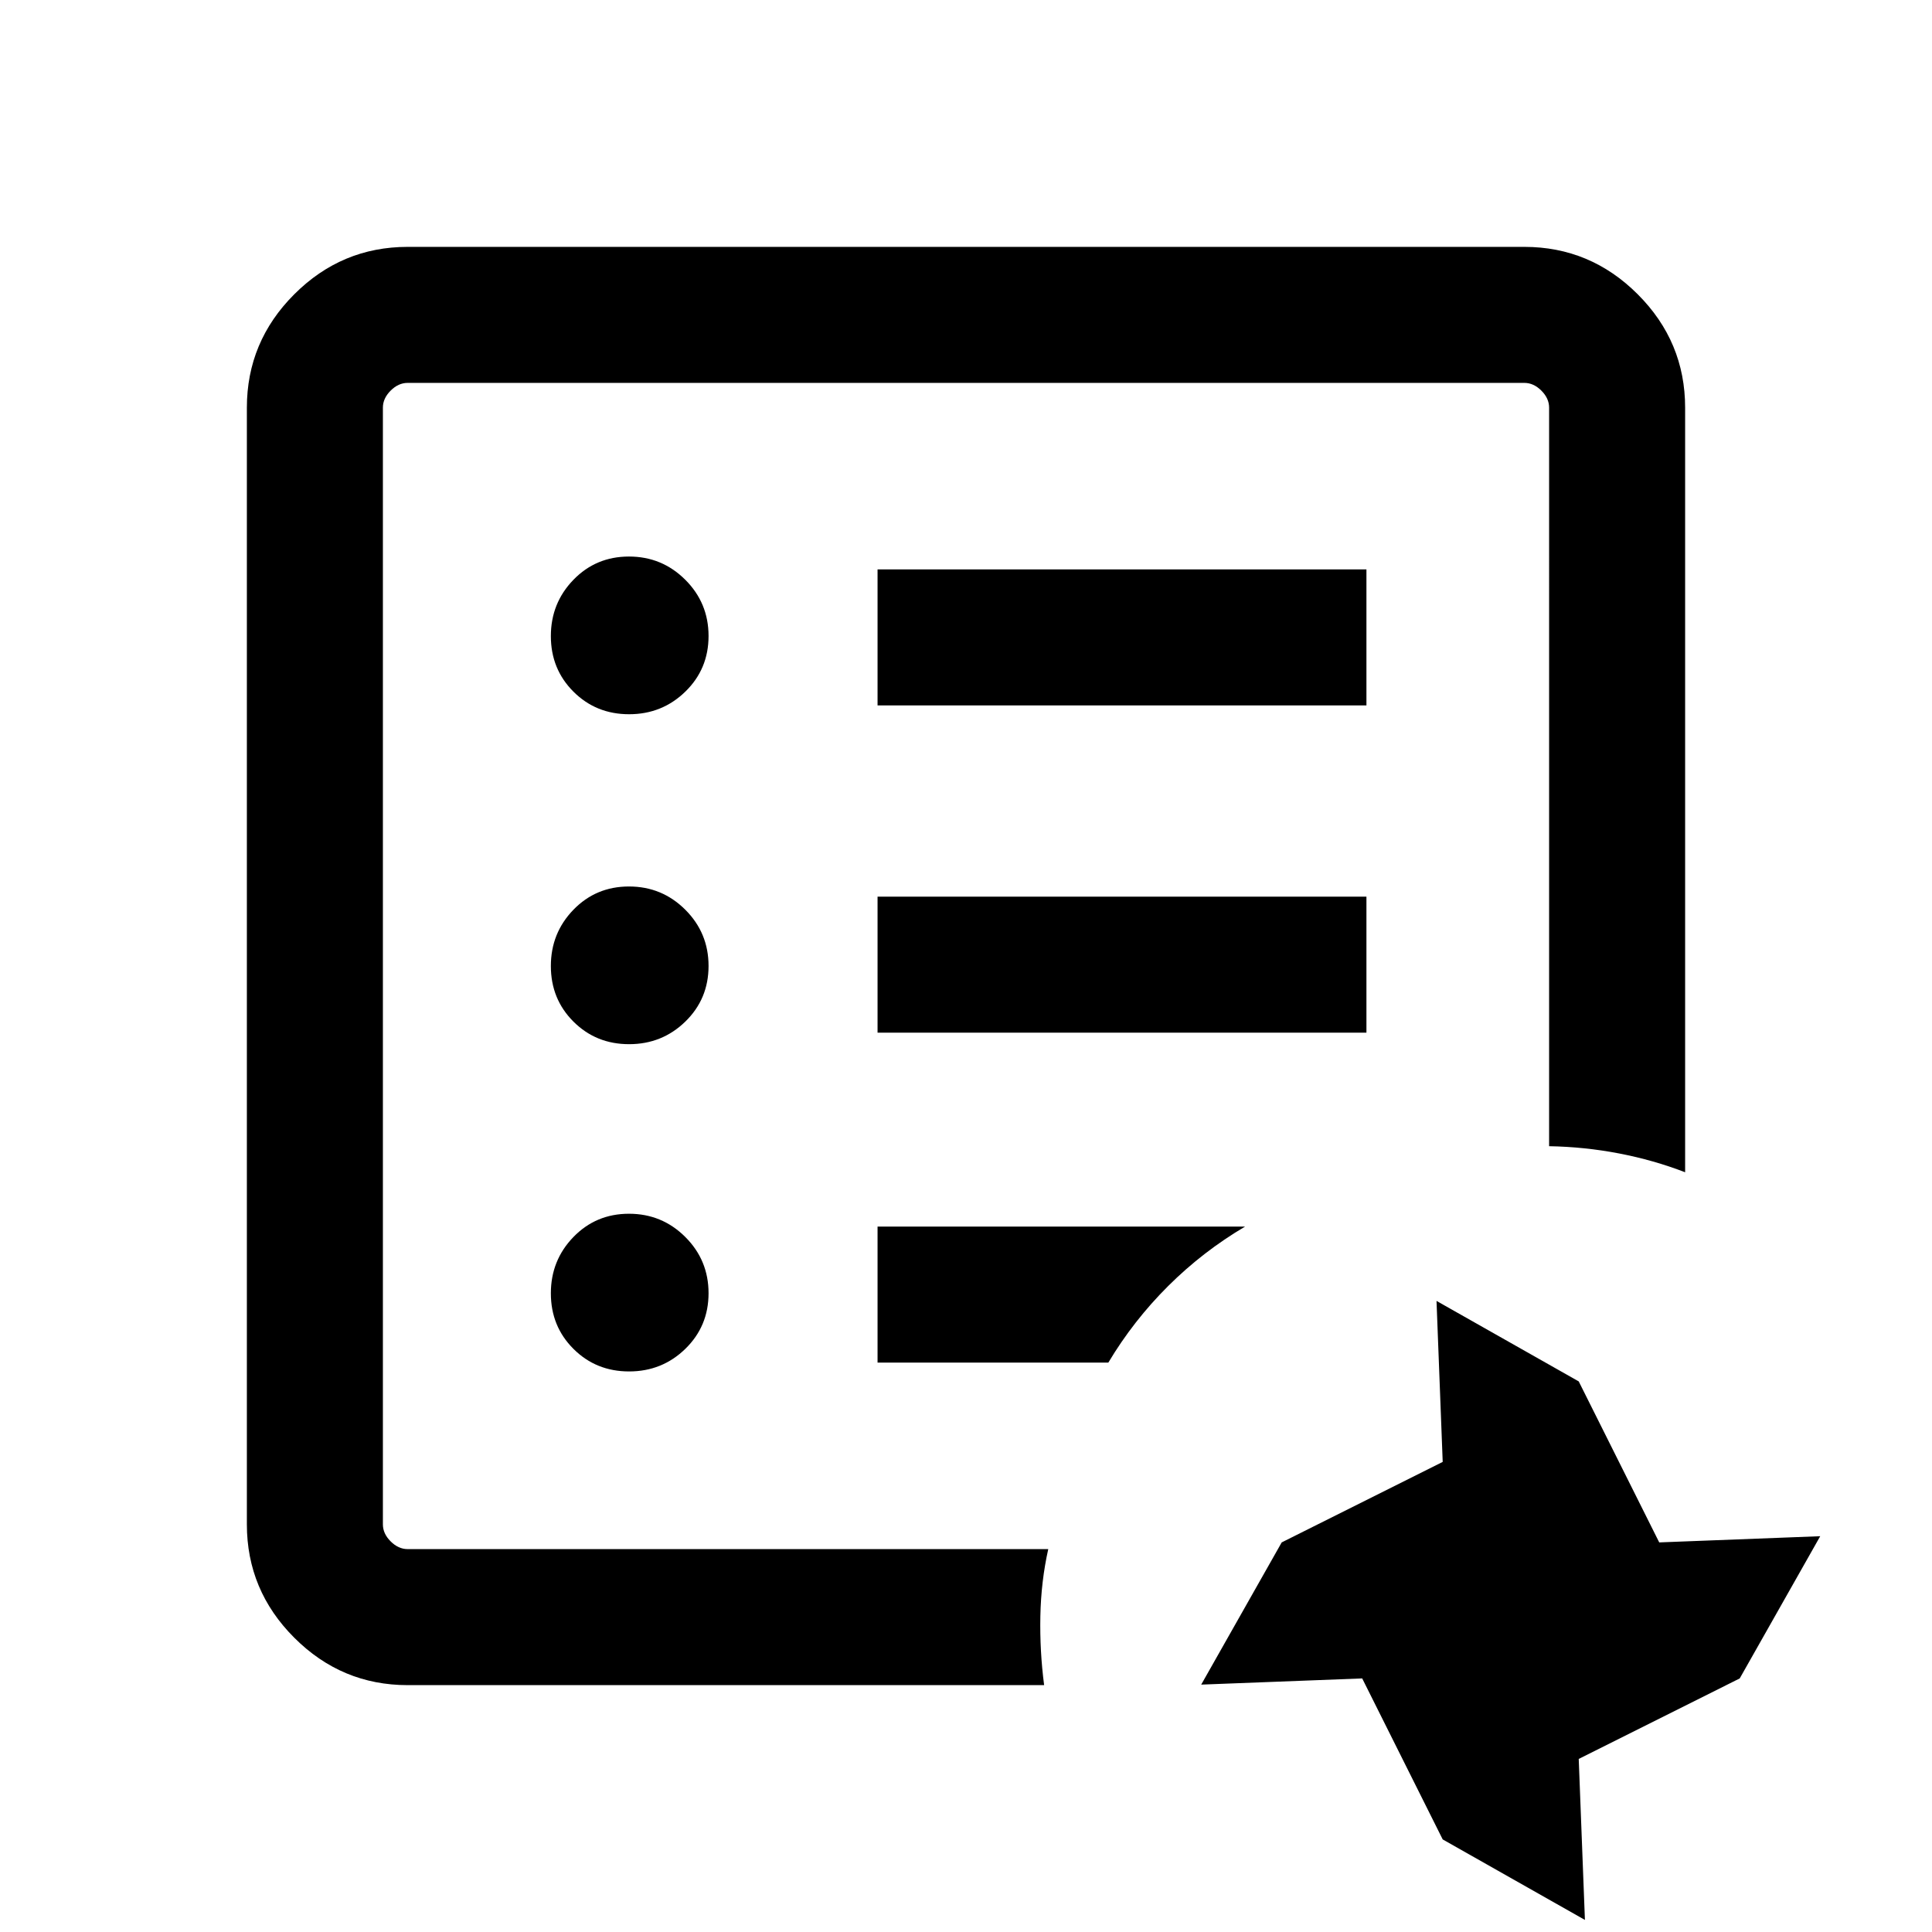 <svg xmlns="http://www.w3.org/2000/svg" height="40" viewBox="0 96 960 960" width="40"><path d="M190.256 865.744V286.256 865.744Zm12.309 67.588q-32.788 0-56.342-23.555-23.555-23.554-23.555-56.342v-554.87q0-32.788 23.555-56.342 23.554-23.555 56.342-23.555h554.87q32.788 0 56.342 23.555 23.555 23.554 23.555 56.342v379.922q-15.668-6.049-32.808-9.345-17.14-3.295-34.78-3.603V298.565q0-4.616-3.847-8.462-3.846-3.847-8.462-3.847h-554.87q-4.616 0-8.462 3.847-3.847 3.846-3.847 8.462v554.87q0 4.616 3.847 8.462 3.846 3.847 8.462 3.847h318.307q-3.59 16.05-3.925 33.398-.335 17.348 1.874 34.19H202.565ZM787.538 1050l-70.666-40-40.001-80.001-79.999 3.077 40.001-70.665 79.999-40.002-3.077-79.998 70.665 40.001 40.001 79.999 79.999-3.078-40.001 70.666L784.46 970l3.078 80ZM312.591 777.461q16.409 0 27.947-11.232 11.539-11.232 11.539-27.641t-11.566-27.947q-11.565-11.538-27.974-11.538-16.408 0-27.613 11.565-11.205 11.565-11.205 27.974t11.232 27.614q11.231 11.205 27.64 11.205Zm0-162.615q16.409 0 27.947-11.232 11.539-11.232 11.539-27.641t-11.566-27.947q-11.565-11.538-27.974-11.538-16.408 0-27.613 11.565-11.205 11.565-11.205 27.974t11.232 27.614q11.231 11.205 27.64 11.205Zm0-163.949q16.409 0 27.947-11.232 11.539-11.232 11.539-27.64 0-16.409-11.566-27.947-11.565-11.539-27.974-11.539-16.408 0-27.613 11.566-11.205 11.565-11.205 27.974 0 16.408 11.232 27.613 11.231 11.205 27.64 11.205Zm123.461 158.23h242.922v-67.588H436.052v67.588Zm0-162.615h242.922v-67.588H436.052v67.588Zm0 326.564h114.667q12.512-20.923 29.769-38.089 17.256-17.166 38.178-29.499H436.052v67.588Z"/></svg>